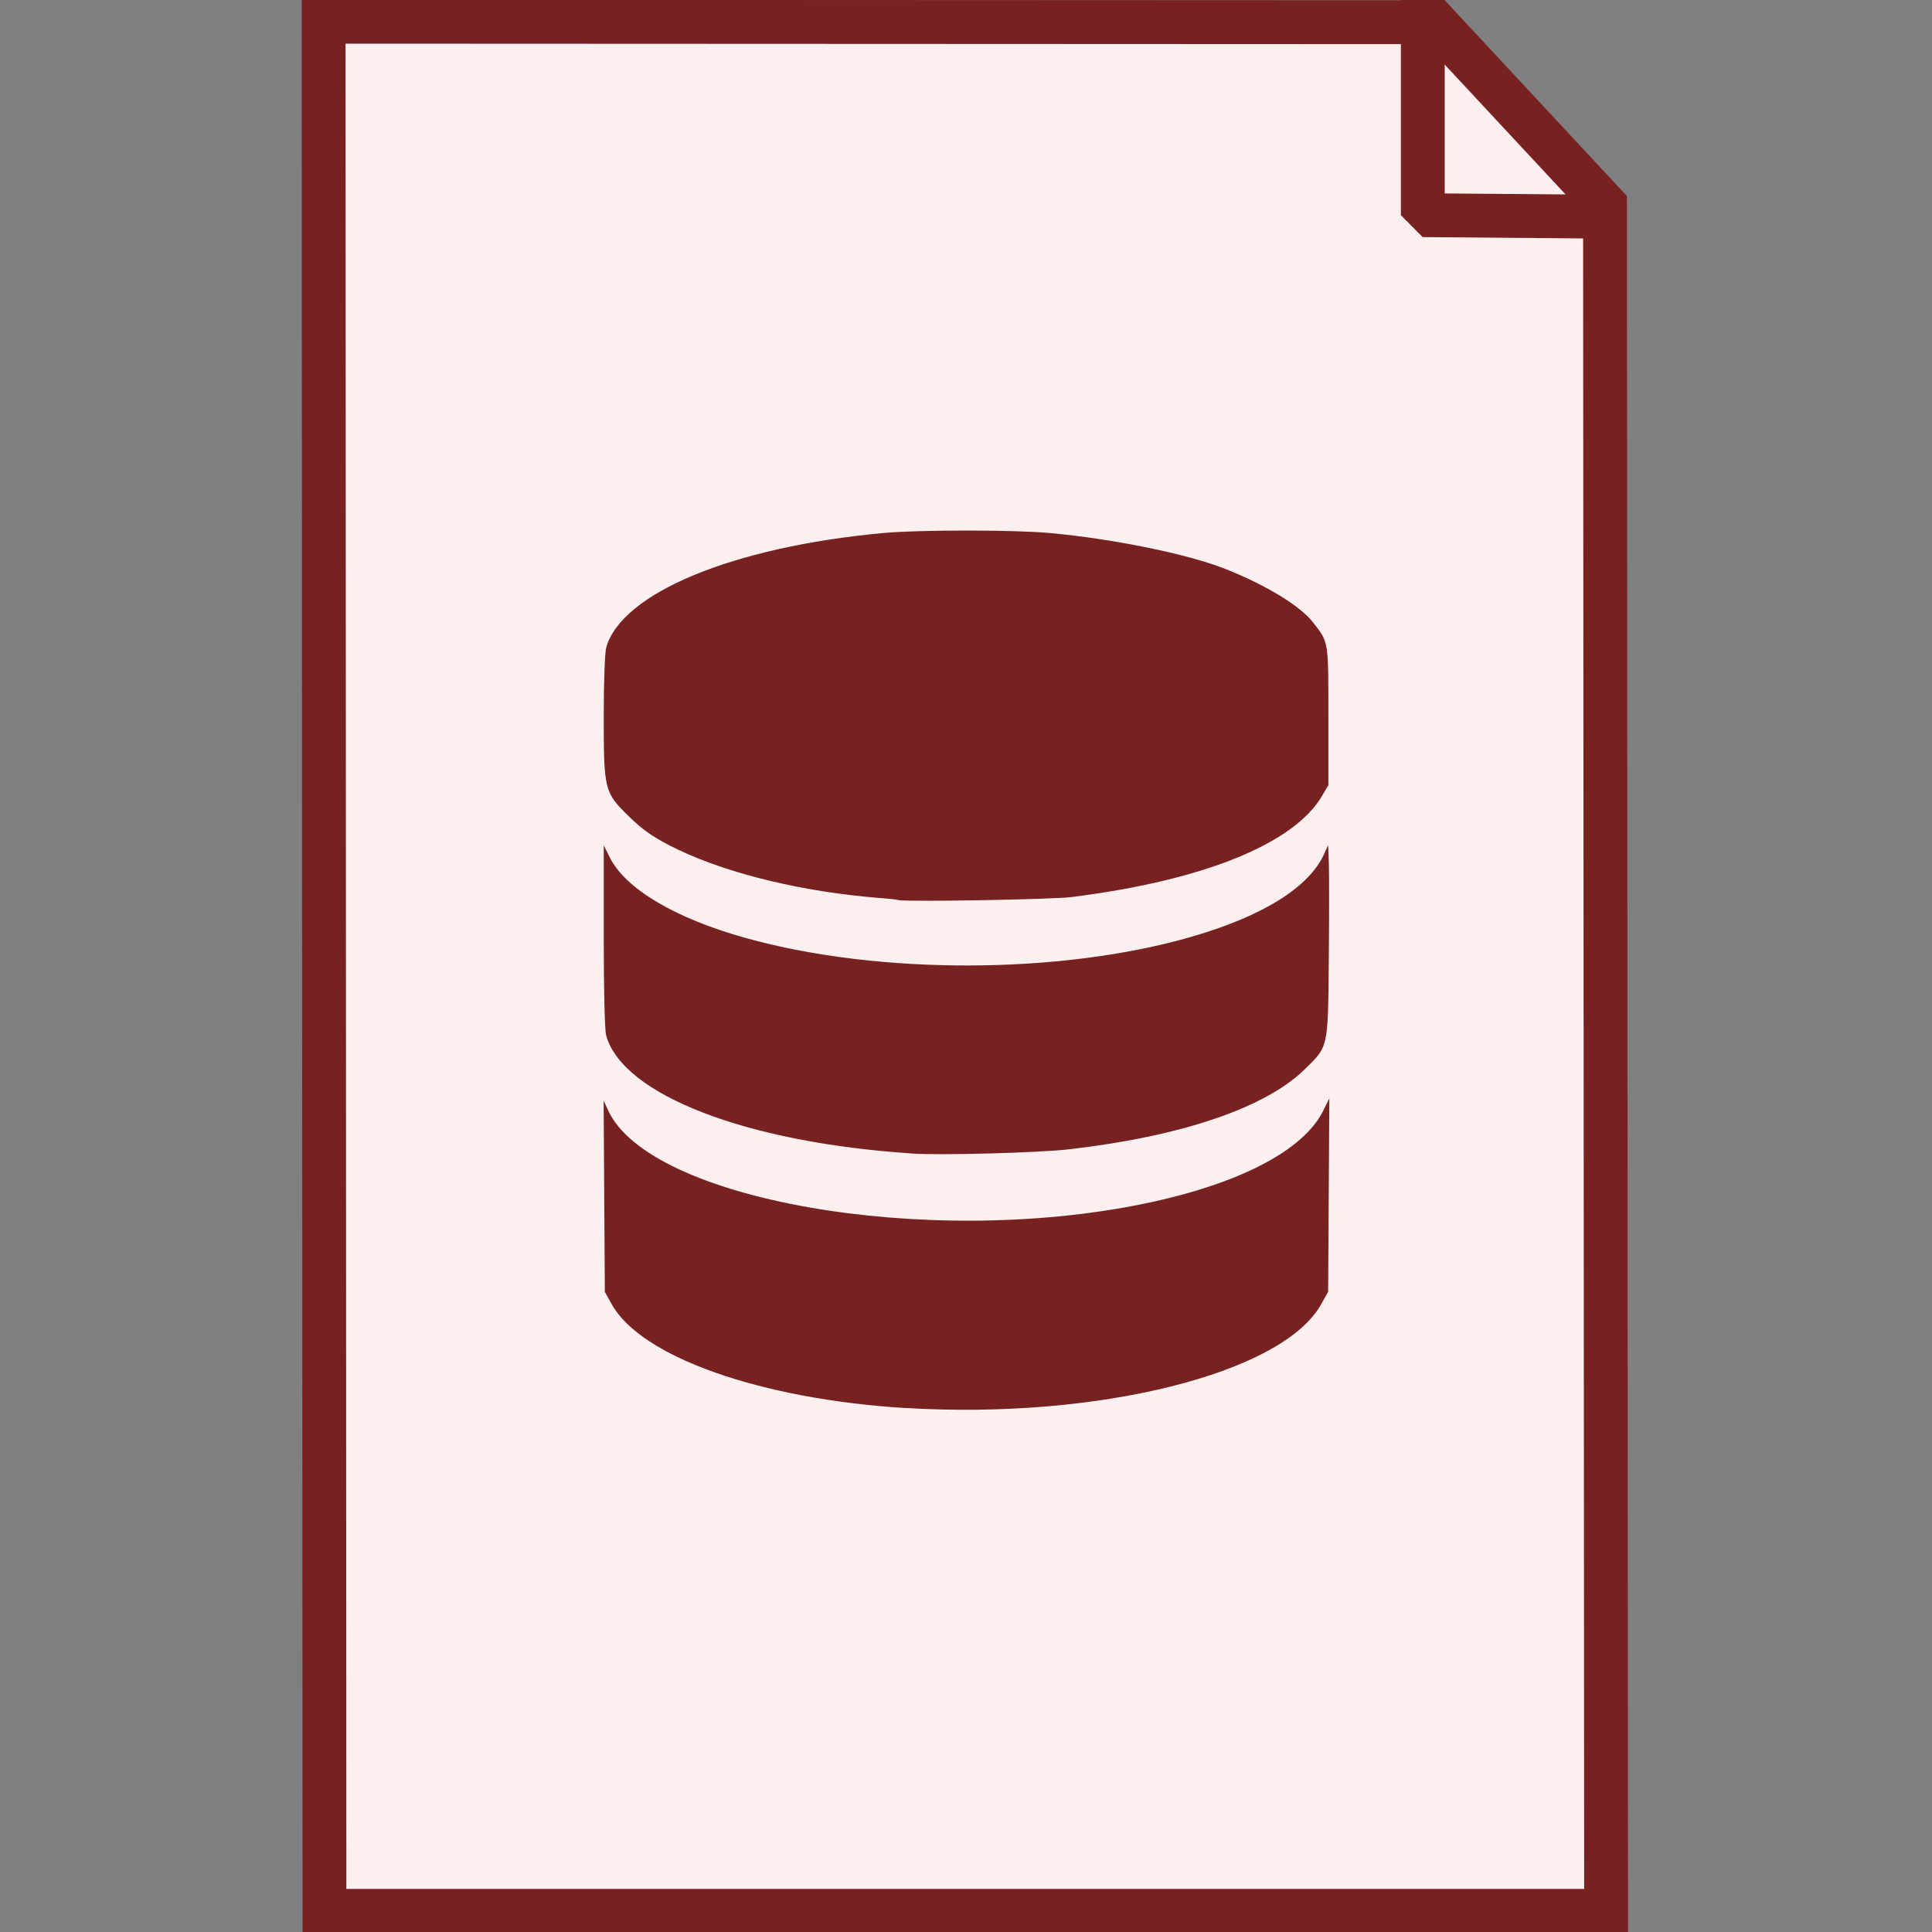 <?xml version="1.0" encoding="UTF-8" standalone="no"?>
<svg
   xmlns:dc="http://purl.org/dc/elements/1.1/"
   xmlns:cc="http://creativecommons.org/ns#"
   xmlns:rdf="http://www.w3.org/1999/02/22-rdf-syntax-ns#"
   xmlns:svg="http://www.w3.org/2000/svg"
   xmlns="http://www.w3.org/2000/svg"
   xmlns:sodipodi="http://sodipodi.sourceforge.net/DTD/sodipodi-0.dtd"
   xmlns:inkscape="http://www.inkscape.org/namespaces/inkscape"
   width="16"
   height="16"
   viewBox="0 0 16 16"
   id="svg4138"
   version="1.1"
   inkscape:version="1.0.1 (3bc2e813f5, 2020-09-07)"
   sodipodi:docname="icon.svg"
   inkscape:export-xdpi="3072"
   inkscape:export-ydpi="3072">
  <rect x="0" y="0" width="16" height="16" fill="#808080" stroke="none"/>
  <defs
     id="defs4140">
    <marker
       inkscape:stockid="Arrow1Sstart"
       orient="auto"
       refY="0.0"
       refX="0.0"
       id="Arrow1Sstart"
       style="overflow:visible"
       inkscape:isstock="true">
      <path
         id="path4544"
         d="M 0.0,0.0 L 5.0,-5.0 L -12.5,0.0 L 5.0,5.0 L 0.0,0.0 z "
         style="fill-rule:evenodd;stroke:#080aa5;stroke-width:1pt;stroke-opacity:1;fill:#080aa5;fill-opacity:1"
         transform="scale(0.2) translate(6,0)" />
    </marker>
    <marker
       inkscape:stockid="Arrow1Lstart"
       orient="auto"
       refY="0.0"
       refX="0.0"
       id="Arrow1Lstart"
       style="overflow:visible"
       inkscape:isstock="true">
      <path
         id="path4532"
         d="M 0.0,0.0 L 5.0,-5.0 L -12.5,0.0 L 5.0,5.0 L 0.0,0.0 z "
         style="fill-rule:evenodd;stroke:#080aa5;stroke-width:1pt;stroke-opacity:1;fill:#080aa5;fill-opacity:1"
         transform="scale(0.8) translate(12.5,0)" />
    </marker>
  </defs>
  <sodipodi:namedview
     id="base"
     pagecolor="#ffffff"
     bordercolor="#666666"
     borderopacity="1.0"
     inkscape:pageopacity="0.0"
     inkscape:pageshadow="2"
     inkscape:zoom="22.627417"
     inkscape:cx="-6.1068592"
     inkscape:cy="3.6946599"
     inkscape:document-units="px"
     inkscape:current-layer="layer1"
     showgrid="true"
     units="px"
     showguides="true"
     inkscape:guide-bbox="true"
     inkscape:window-width="1920"
     inkscape:window-height="1017"
     inkscape:window-x="1912"
     inkscape:window-y="-8"
     inkscape:window-maximized="1"
     gridtolerance="6.1"
     inkscape:lockguides="false"
     objecttolerance="1"
     guidetolerance="6.3"
     inkscape:document-rotation="0">
    <inkscape:grid
       type="xygrid"
       id="grid4686"
       snapvisiblegridlinesonly="true"
       enabled="true"
       visible="true"
       empspacing="5"
       spacingx="0.5"
       spacingy="0.5"
       dotted="false" />
  </sodipodi:namedview>
  <g
     inkscape:label="Ebene 1"
     inkscape:groupmode="layer"
     id="layer1"
     transform="translate(0,-1036.362)"
     style="display:inline">
    <path
       style="fill:#fbefef;fill-opacity:1;stroke:#782121;stroke-width:0.363;stroke-linecap:butt;stroke-linejoin:miter;stroke-miterlimit:4;stroke-dasharray:none;stroke-opacity:1"
       d="m 2.68,1036.542 0.007,15.645 H 13.301 l -0.009,-14.13 -1.406,-1.511 z"
       id="path879"
       inkscape:connector-curvature="0"
       sodipodi:nodetypes="cccccc" />
    <path
       style="display:inline;fill:none;stroke:#782121;stroke-width:0.363;stroke-linecap:butt;stroke-linejoin:bevel;stroke-miterlimit:4;stroke-dasharray:none;stroke-opacity:1"
       d="m 11.783,1036.362 v 1.782 l 1.684,0.014"
       id="path920"
       inkscape:connector-curvature="0"
       sodipodi:nodetypes="ccc" />
    <path
       style="fill:#782121;stroke-width:1"
       d="m 7.499,1048.023 c -1.201,-0.074 -2.192,-0.424 -2.433,-0.86 l -0.057,-0.102 -0.005,-0.792 -0.005,-0.792 0.037,0.08 c 0.341,0.743 2.627,1.143 4.426,0.776 0.794,-0.162 1.334,-0.442 1.497,-0.774 l 0.05,-0.101 -0.005,0.801 -0.005,0.801 -0.057,0.102 c -0.318,0.575 -1.854,0.958 -3.444,0.86 z m 0.048,-2.109 c -1.366,-0.09 -2.391,-0.485 -2.527,-0.977 -0.012,-0.042 -0.02,-0.369 -0.02,-0.823 L 5,1043.362 l 0.049,0.099 c 0.13,0.262 0.542,0.506 1.126,0.669 1.105,0.308 2.617,0.303 3.699,-0.012 0.588,-0.171 0.968,-0.409 1.092,-0.684 l 0.033,-0.073 0.006,0.153 c 0.003,0.084 0.003,0.44 -4.62e-4,0.792 -0.007,0.745 -0.002,0.719 -0.204,0.916 -0.327,0.317 -1.023,0.552 -1.947,0.658 -0.248,0.029 -1.072,0.051 -1.307,0.035 z m -0.105,-2.098 c -0.037,-0.01 -0.161,-0.016 -0.276,-0.028 -0.621,-0.061 -1.217,-0.216 -1.622,-0.425 -0.146,-0.076 -0.225,-0.132 -0.337,-0.241 -0.203,-0.199 -0.207,-0.216 -0.207,-0.838 5.73e-5,-0.274 0.009,-0.519 0.02,-0.558 0.126,-0.453 1.052,-0.836 2.298,-0.95 0.294,-0.027 1.078,-0.027 1.374,0 0.525,0.048 1.144,0.174 1.454,0.297 0.338,0.134 0.619,0.305 0.726,0.441 0.132,0.168 0.129,0.148 0.129,0.778 v 0.572 l -0.052,0.089 c -0.234,0.398 -0.984,0.701 -2.075,0.838 -0.159,0.02 -1.3,0.04 -1.431,0.026 z"
       id="path876"
       sodipodi:nodetypes="cccccccsccccccccsccccscccccccccscccccscsccccc" />
  </g>
</svg>
